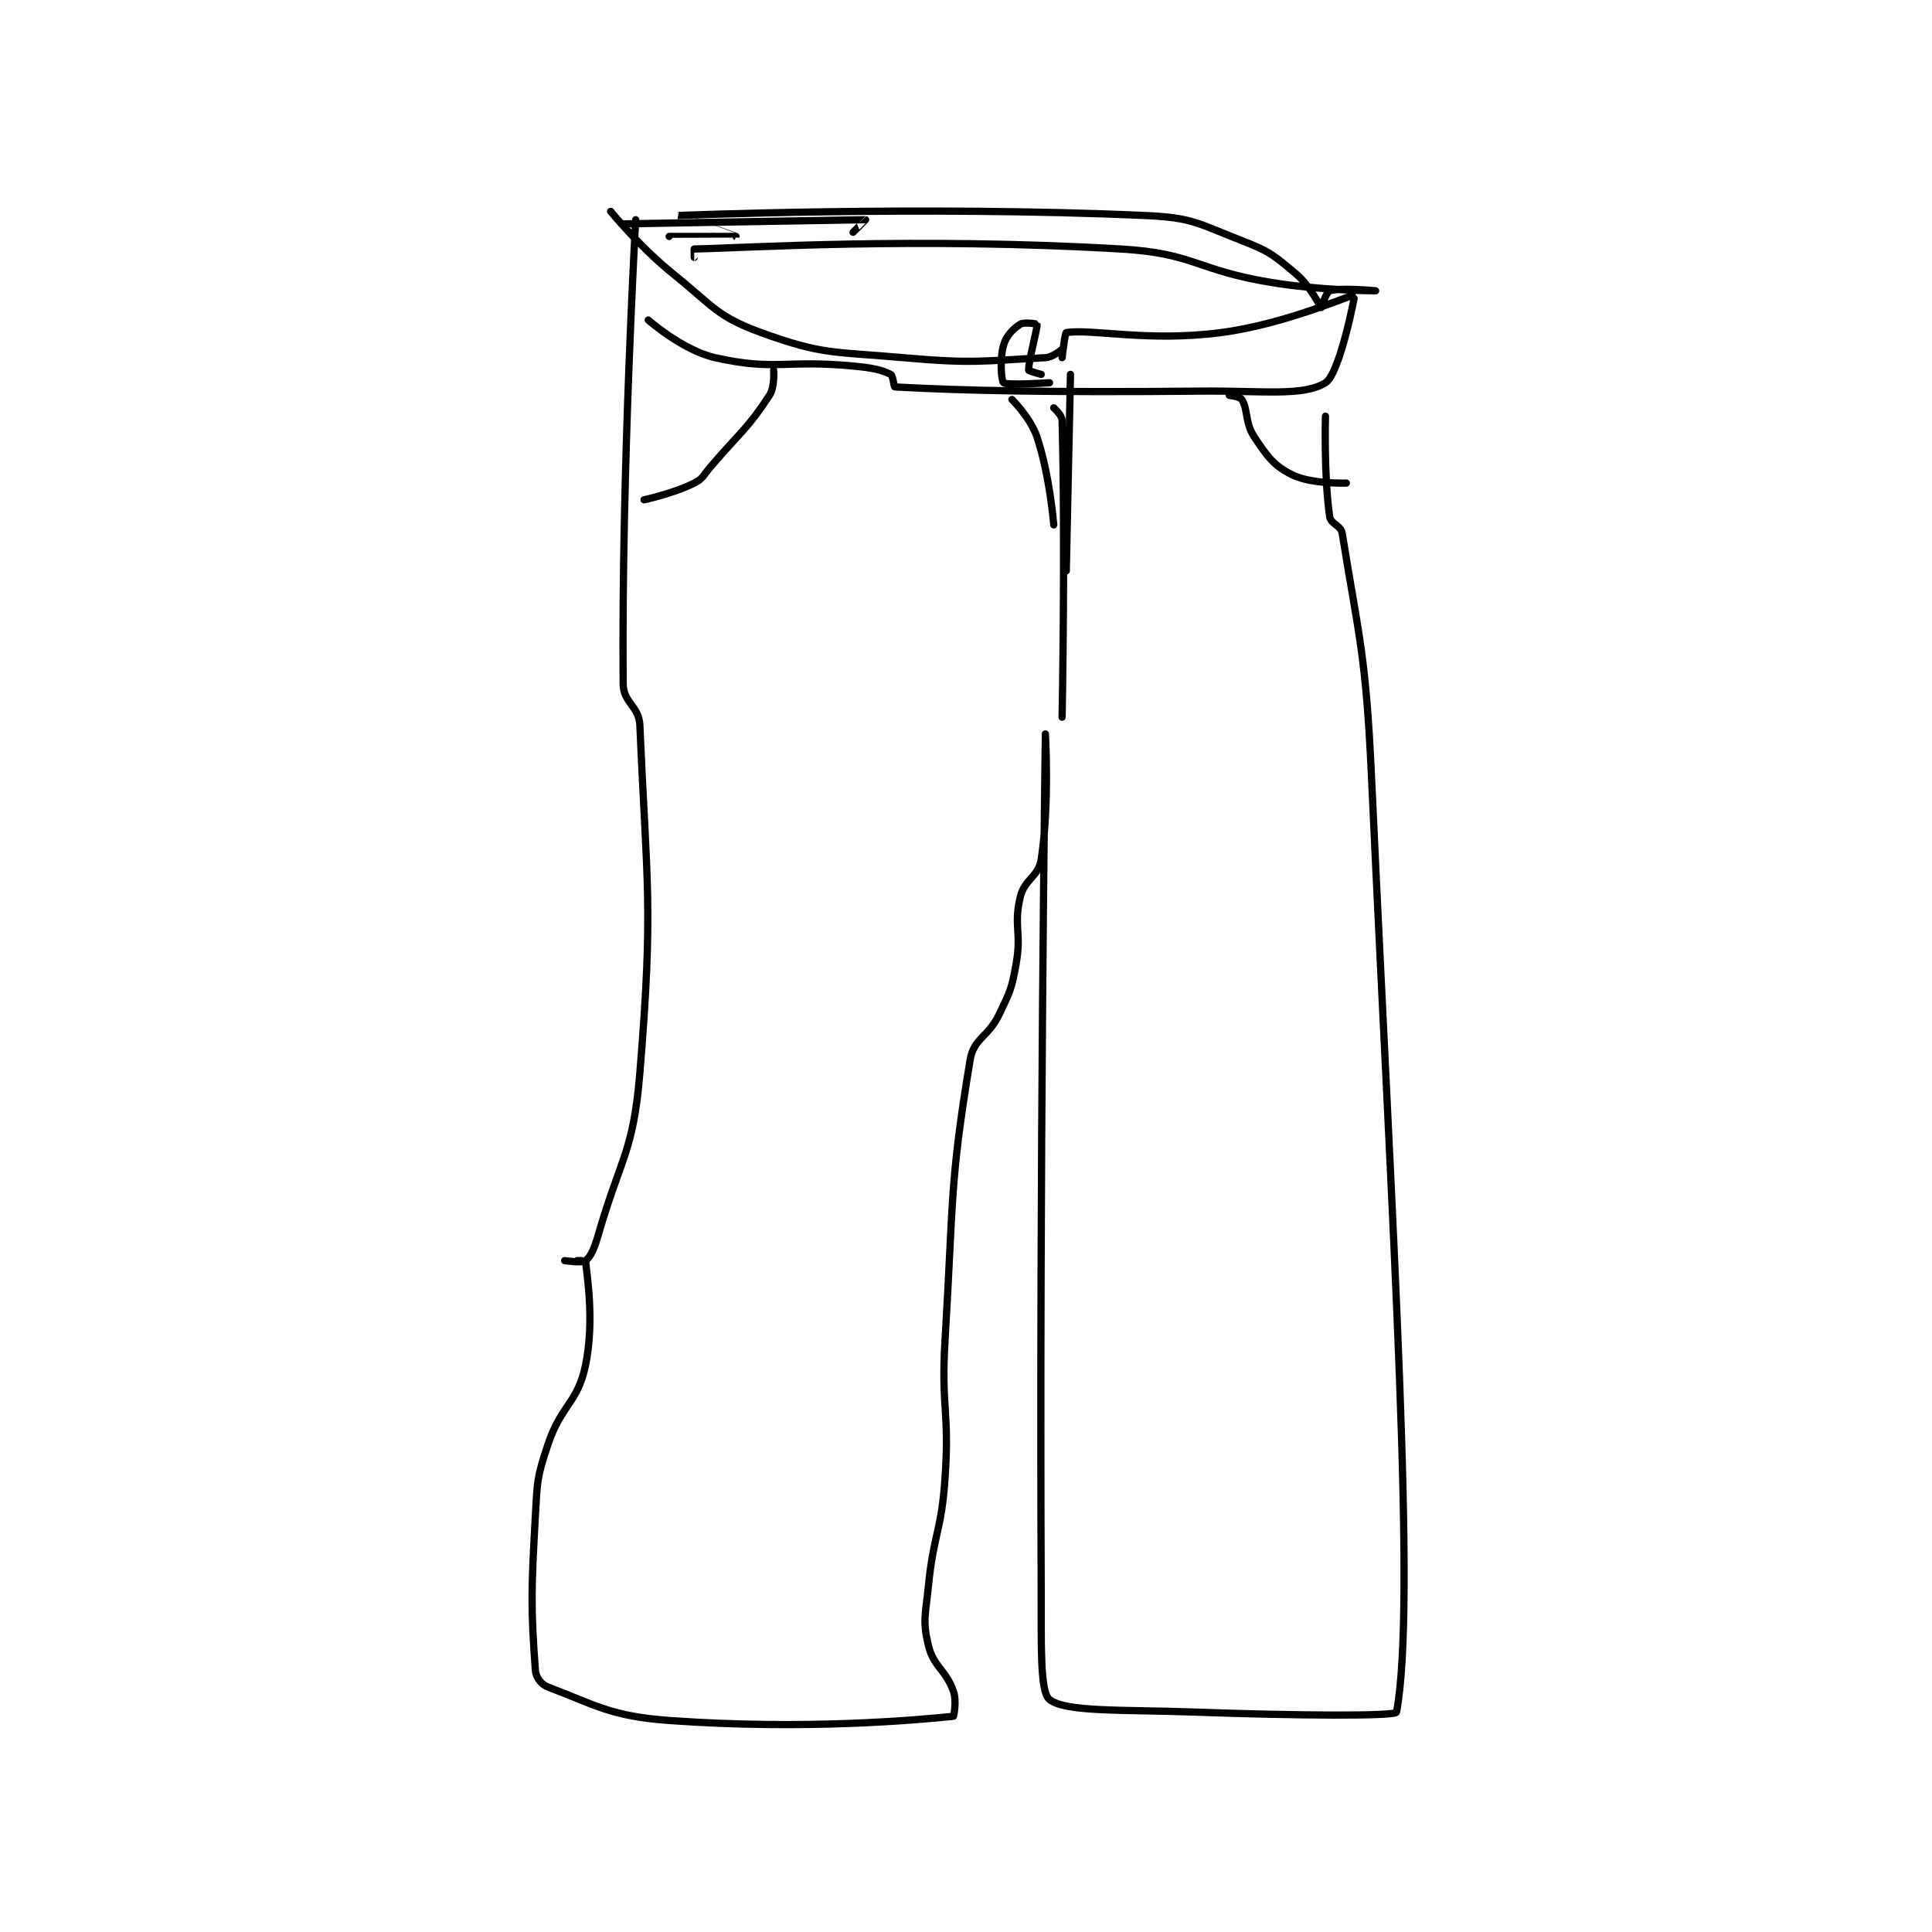 <?xml version="1.0" encoding="utf-8"?>
<!DOCTYPE svg PUBLIC "-//W3C//DTD SVG 1.1//EN" "http://www.w3.org/Graphics/SVG/1.1/DTD/svg11.dtd">
<svg viewBox="0 0 800 800" preserveAspectRatio="xMinYMin meet" xmlns="http://www.w3.org/2000/svg" version="1.1">
<g fill="none" stroke="black" stroke-linecap="round" stroke-linejoin="round" stroke-width="1.733">
<g transform="translate(221.687,87.52) scale(1.731) translate(-164.8,-88.6)">
<path id="0" d="M182.8 88.6 C182.8 88.6 189.746 97.112 197.8 103.6 C207.398 111.332 208.228 113.756 218.8 117.6 C233.461 122.931 235.928 122.111 252.8 123.6 C269.413 125.066 271.589 124.401 286.8 123.6 C288.637 123.503 290.8 121.6 290.8 121.6 "/>
<path id="1" d="M185.8 91.6 C185.8 91.6 243.229 90.579 243.8 90.6 C243.828 90.601 240.8 93.6 240.8 93.6 "/>
<path id="2" d="M188.8 90.6 C188.8 90.6 185.378 150.567 185.8 201.6 C185.838 206.214 189.597 206.88 189.8 211.6 C191.457 250.114 193.074 254.659 189.8 294.6 C188.229 313.762 185.26 314.702 179.8 333.6 C178.905 336.698 178.057 338.658 176.8 339.6 C175.962 340.228 171.8 339.6 171.8 339.6 "/>
<path id="3" d="M292.8 127.6 L291.8 174.6 "/>
<path id="4" d="M278.8 133.6 C278.8 133.6 283.277 138.033 284.8 142.6 C287.891 151.873 288.8 163.6 288.8 163.6 "/>
<path id="5" d="M191.8 114.6 C191.8 114.6 200.061 121.863 207.8 123.6 C222.164 126.825 224.559 124.053 240.8 125.6 C245.297 126.028 247.506 126.453 249.8 127.6 C250.373 127.887 250.544 130.586 250.8 130.6 C266.887 131.47 287.426 131.953 323.8 131.6 C338.76 131.455 348.446 132.928 353.8 129.6 C357.236 127.464 360.86 108.629 360.8 108.6 C360.259 108.34 344.506 115.551 328.8 117.6 C311.283 119.885 297.918 116.634 291.8 117.6 C291.478 117.651 290.8 123.6 290.8 123.6 "/>
<path id="6" d="M287.8 129.6 C287.8 129.6 277.624 130.274 276.8 129.6 C276.249 129.149 275.858 123.899 276.8 120.6 C277.443 118.349 279.109 116.657 280.8 115.6 C281.749 115.007 284.789 115.541 284.8 115.6 C284.958 116.468 282.654 124.848 282.8 126.6 C282.817 126.802 285.8 127.6 285.8 127.6 "/>
<path id="7" d="M288.8 135.6 C288.8 135.6 290.765 137.32 290.8 138.6 C291.604 168.366 290.8 209.6 290.8 209.6 "/>
<path id="8" d="M196.8 94.6 C196.8 94.6 212.799 94.602 212.8 94.6 C212.8 94.6 198.794 89.6 198.8 89.6 C198.847 89.598 256.706 87.196 310.8 89.6 C322.038 90.099 323.272 91.506 333.8 95.6 C340.495 98.204 341.422 99.071 346.8 103.6 C350.271 106.523 352.494 111.447 352.8 111.6 C352.8 111.6 354.027 107.838 354.8 107.6 C357.431 106.79 365.8 107.6 365.8 107.6 C365.8 107.6 353.014 107.602 340.8 105.6 C322.807 102.65 322.541 98.628 304.8 97.6 C255.174 94.723 215.545 97.35 202.8 97.6 C202.795 97.6 202.8 99.6 202.8 99.6 "/>
<path id="9" d="M174.8 339.6 C174.8 339.6 176.798 339.58 176.8 339.6 C177.048 342.705 179.024 353.729 176.8 364.6 C174.946 373.662 170.983 374.05 167.8 383.6 C165.195 391.414 165.268 392.173 164.8 400.6 C163.791 418.764 163.709 422.695 164.8 437.6 C164.924 439.3 166.218 441.007 167.8 441.6 C179.051 445.819 182.671 448.58 196.8 449.6 C229.249 451.942 256.127 449.493 264.8 448.6 C264.879 448.592 265.63 444.952 264.8 442.6 C262.985 437.458 260.044 436.785 258.8 431.6 C257.399 425.765 258.115 424.45 258.8 417.6 C260.092 404.682 261.924 404.524 262.8 391.6 C263.901 375.366 261.817 374.975 262.8 358.6 C264.805 325.174 263.886 321.086 268.8 291.6 C269.679 286.324 273.09 286.265 275.8 280.6 C278.428 275.106 278.736 274.556 279.8 268.6 C281.154 261.021 279.132 259.549 280.8 252.6 C281.848 248.235 285.144 247.861 285.8 243.6 C287.823 230.449 286.8 213.6 286.8 213.6 C286.8 213.6 285.358 316.445 285.8 418.6 C285.856 431.561 285.462 442.767 287.8 444.6 C291.702 447.659 305.333 446.969 322.8 447.6 C346.681 448.463 370.607 448.629 370.8 447.6 C375.58 422.109 369.936 335.014 364.8 223.6 C363.464 194.627 361.846 190.686 357.8 165.6 C357.493 163.698 355.058 163.405 354.8 161.6 C353.394 151.757 353.8 137.6 353.8 137.6 "/>
<path id="10" d="M221.8 126.6 C221.8 126.6 222.125 130.569 220.8 132.6 C215.596 140.579 213.931 141.28 206.8 149.6 C204.973 151.731 204.953 152.523 202.8 153.6 C197.776 156.112 190.8 157.6 190.8 157.6 "/>
<path id="11" d="M330.8 132.6 C330.8 132.6 333.405 132.941 333.8 133.6 C335.325 136.141 334.522 139.184 336.8 142.6 C339.906 147.259 341.395 149.397 345.8 151.6 C350.368 153.884 358.8 153.6 358.8 153.6 "/>
</g>
</g>
</svg>
